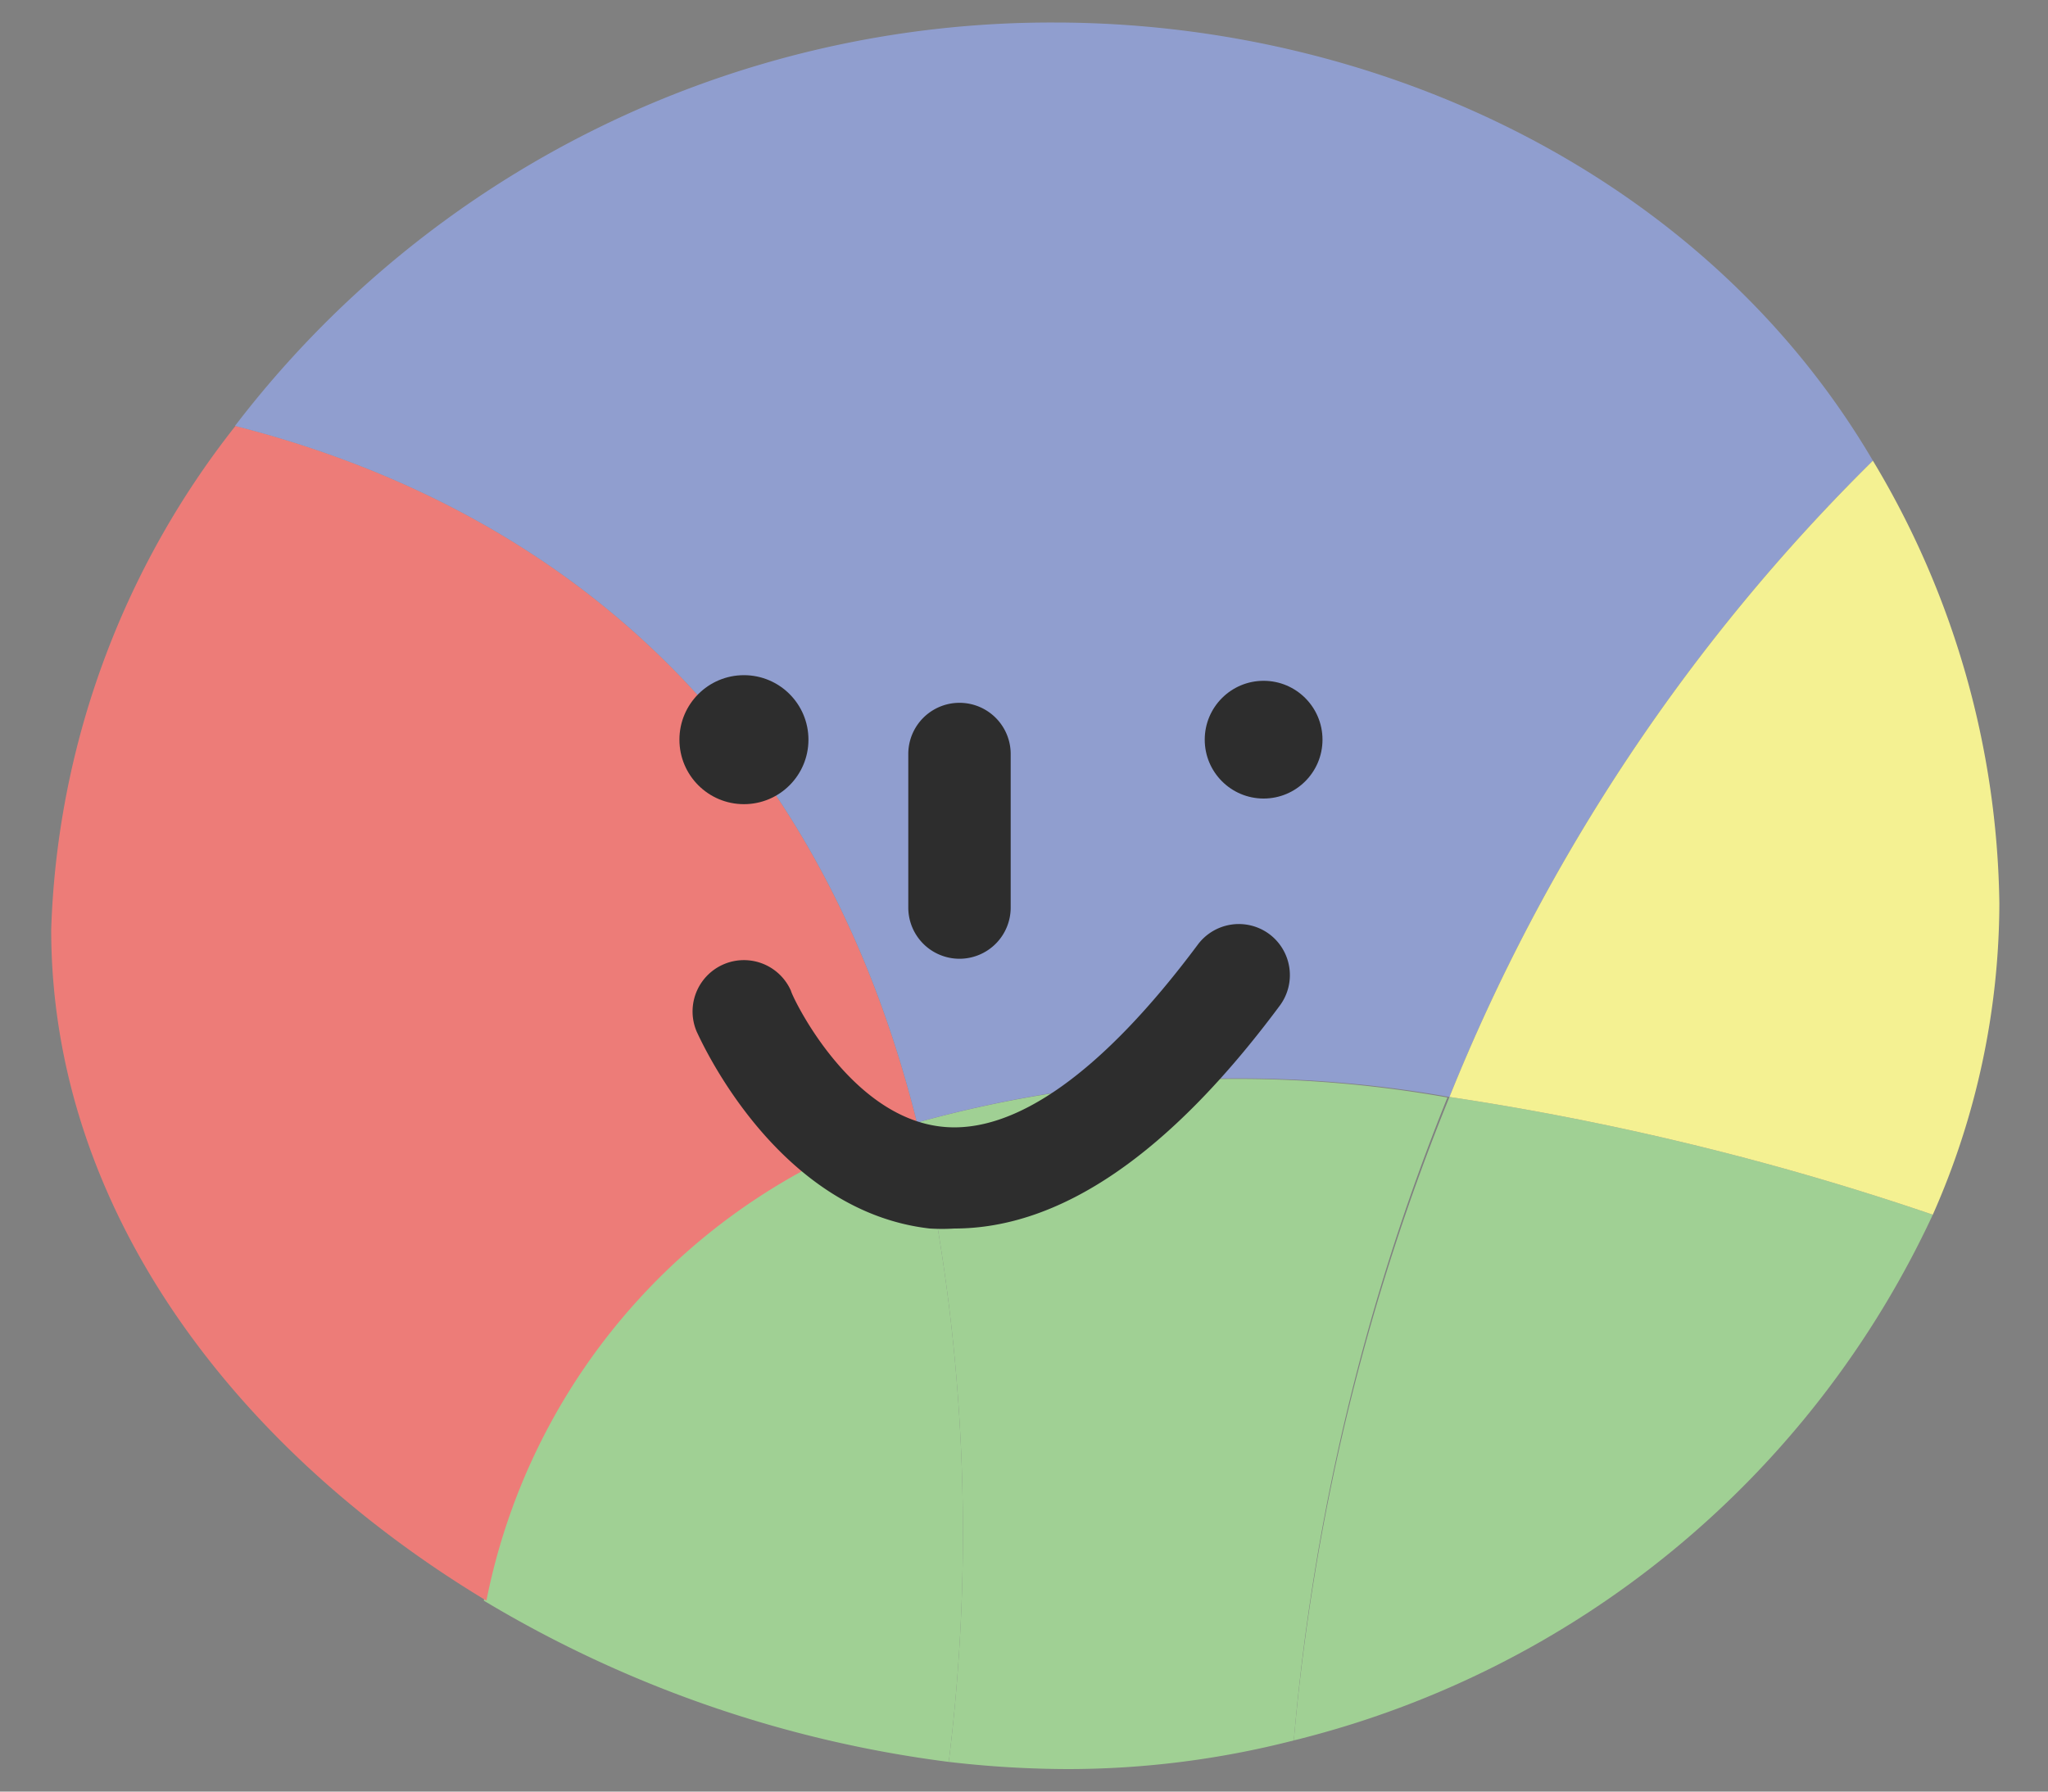 <svg id="레이어_1" data-name="레이어 1" xmlns="http://www.w3.org/2000/svg" viewBox="0 0 40 35"><rect x="0" y="0" width="40" height="35" fill="#808080" stroke="none"/><defs><style>.cls-1{fill:#a0d094;}.cls-2{fill:#ed7c78;}.cls-3{fill:#909ecf;}.cls-4{fill:#f4f192;}.cls-5{fill:#2d2d2d;}</style></defs><path class="cls-1" d="M17.91,21.93a12.28,12.28,0,0,0-8.46,9.34,23.39,23.39,0,0,0,9.08,3.15A36.26,36.26,0,0,0,17.91,21.93Z"/><path class="cls-2" d="M17.91,21.93C15.68,13,9.55,9.58,4.6,8.32A16.73,16.73,0,0,0,1,18.16c0,5.48,3.62,10.17,8.5,13.11A12.28,12.28,0,0,1,17.91,21.93Z"/><path class="cls-1" d="M25.27,34A18.69,18.69,0,0,0,37.75,23.73a54,54,0,0,0-9.44-2.3A43.4,43.4,0,0,0,25.27,34Z"/><path class="cls-1" d="M17.91,21.93a36.26,36.26,0,0,1,.62,12.49,20.33,20.33,0,0,0,2.32.14A17.74,17.74,0,0,0,25.27,34a43.4,43.4,0,0,1,3-12.56A23.38,23.38,0,0,0,17.91,21.93Z"/><path class="cls-3" d="M17.91,21.93a23.38,23.38,0,0,1,10.4-.5A36.67,36.67,0,0,1,36.58,9C33.31,3.43,26.94.44,20.59.44a20.07,20.07,0,0,0-16,7.88C9.55,9.58,15.68,13,17.91,21.93Z"/><path class="cls-4" d="M28.31,21.43a54,54,0,0,1,9.44,2.3,15.08,15.08,0,0,0,1.3-6.08A17.2,17.2,0,0,0,36.58,9,36.67,36.67,0,0,0,28.31,21.43Z"/><circle class="cls-5" cx="14.53" cy="14.45" r="1.26"/><circle class="cls-5" cx="24.68" cy="14.45" r="1.15"/><path class="cls-5" d="M18.74,18.73a1,1,0,0,1-1-1v-3a1,1,0,0,1,2,0v3A1,1,0,0,1,18.74,18.73Z"/><path class="cls-5" d="M18.64,24a3.87,3.87,0,0,1-.48,0c-3-.34-4.48-3.7-4.55-3.84a1,1,0,0,1,1.84-.8c0,.06,1.11,2.45,2.94,2.65,1.43.16,3.15-1.07,5-3.55a1,1,0,0,1,1.39-.22,1,1,0,0,1,.22,1.4C22.84,22.55,20.71,24,18.64,24Z"/></svg>